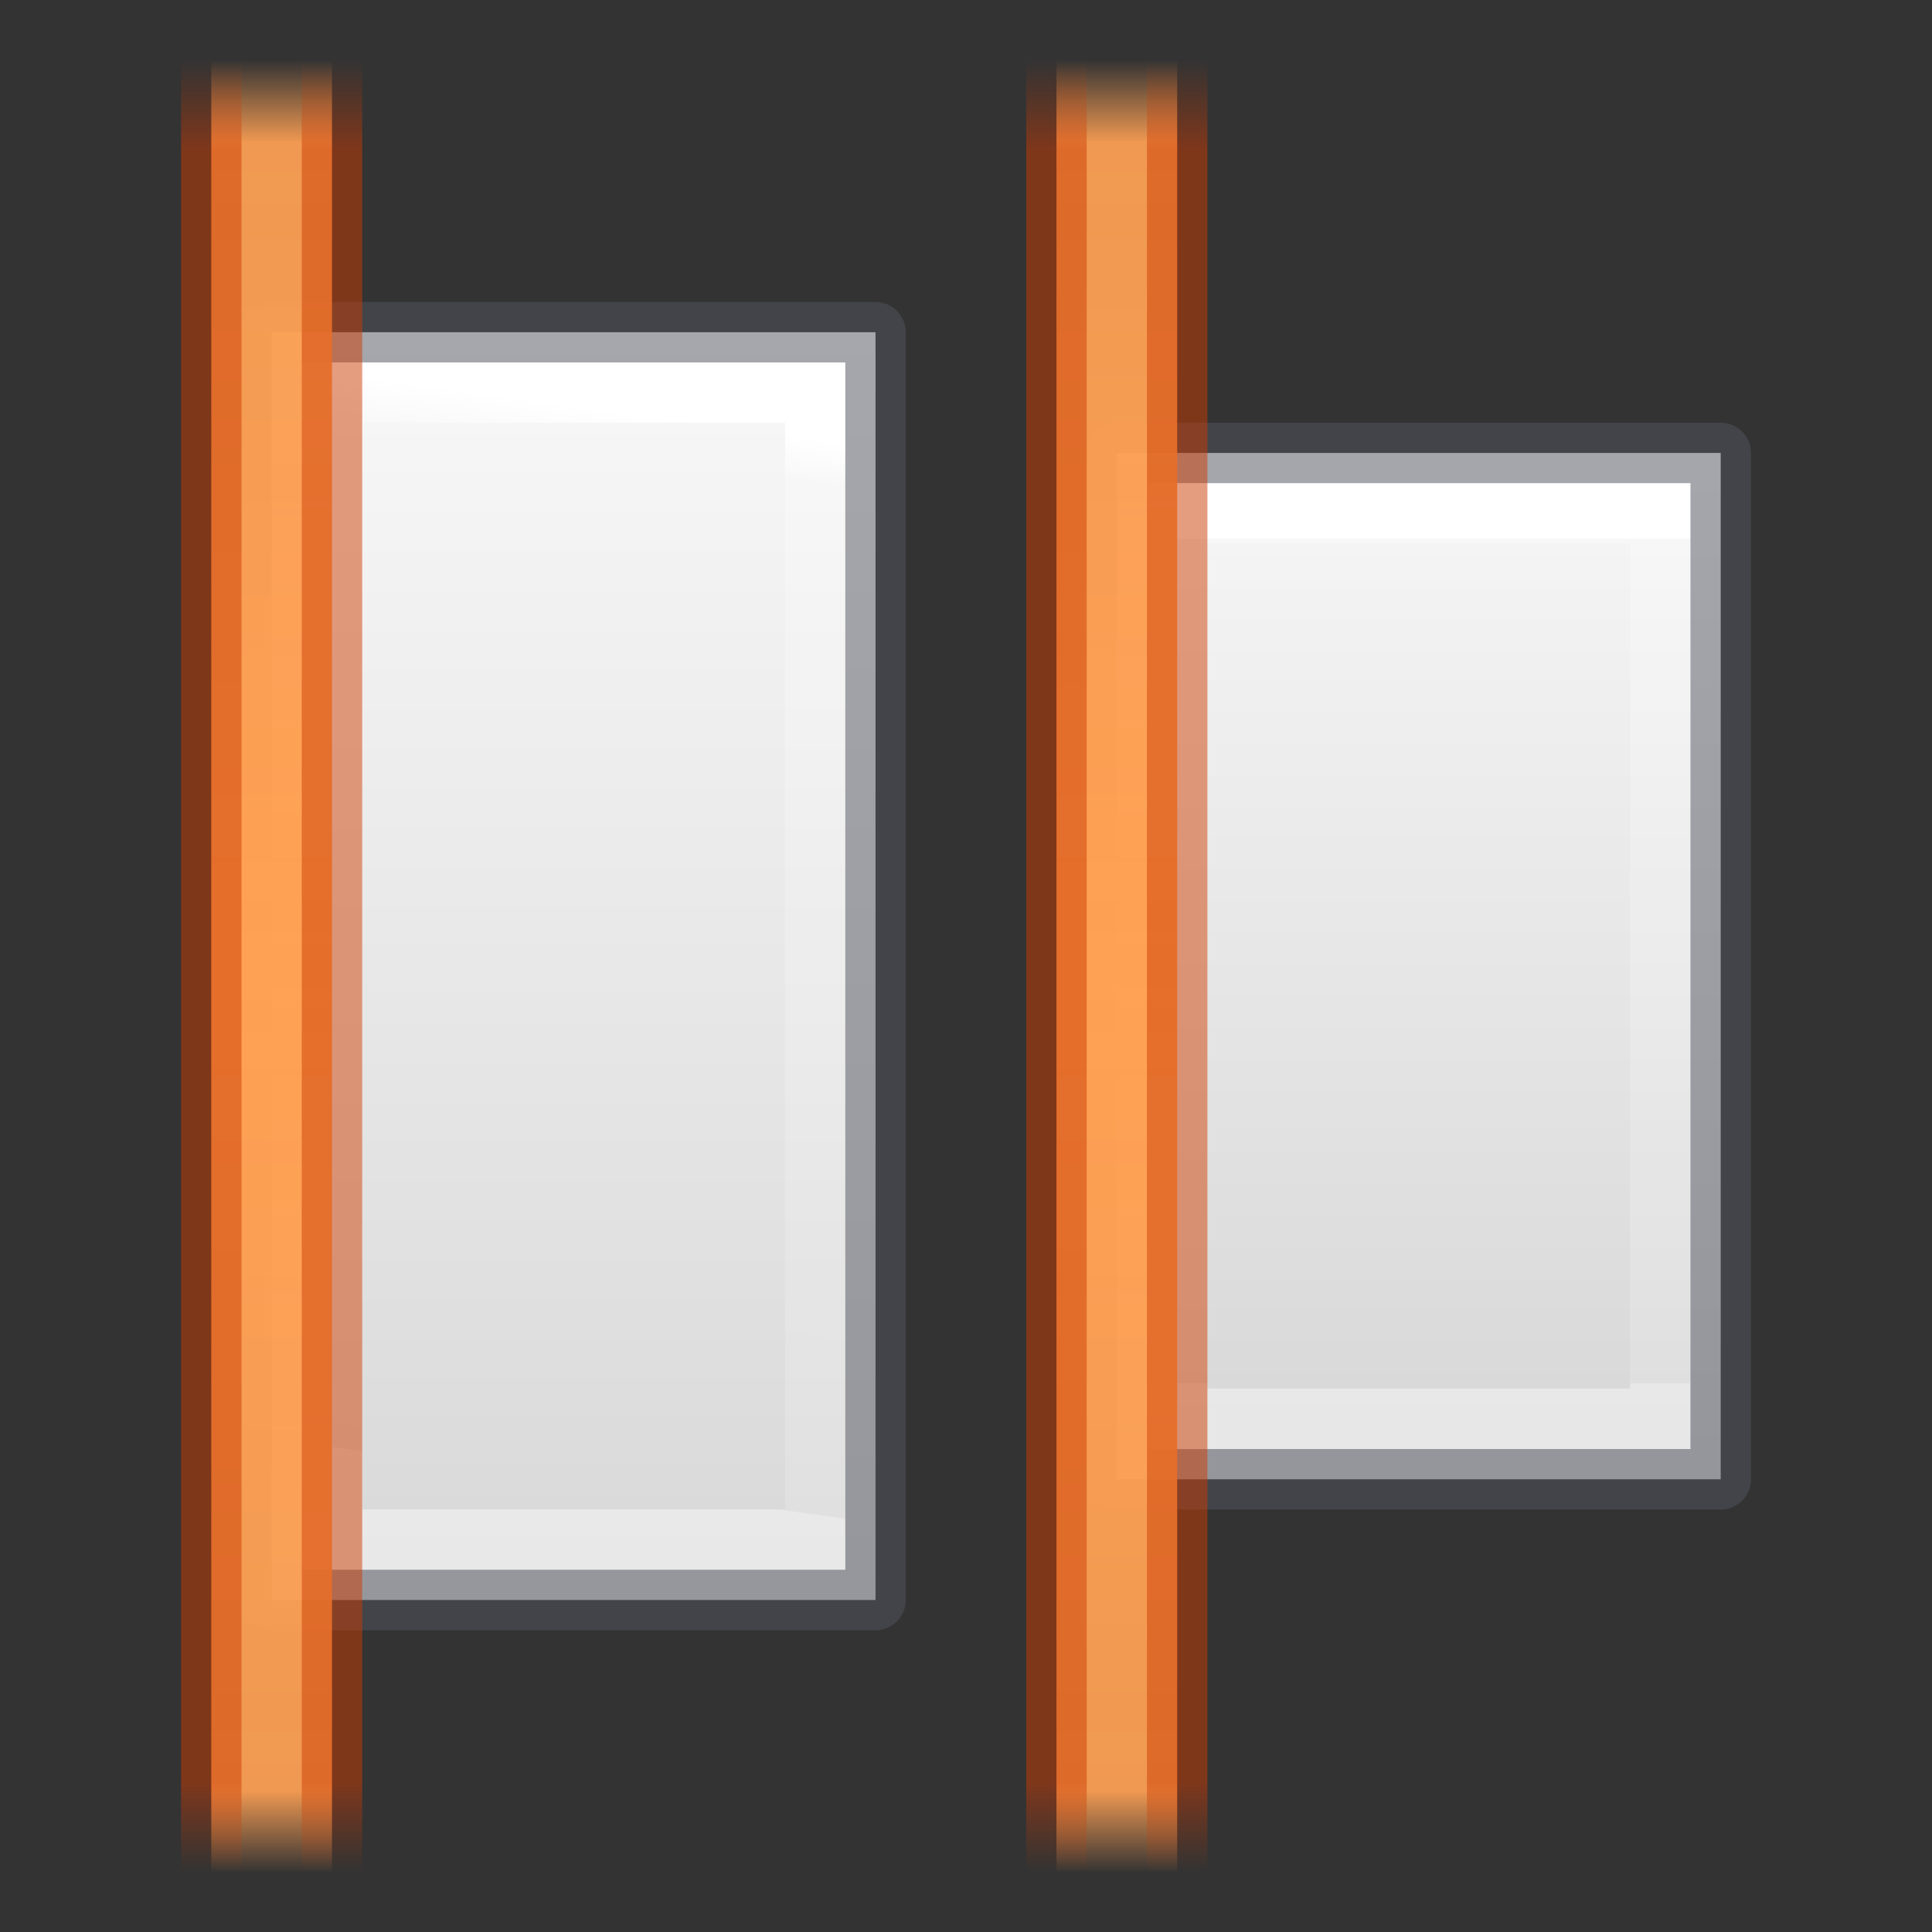 <svg height="32" viewBox="0 0 8.467 8.467" width="32" xmlns="http://www.w3.org/2000/svg" xmlns:xlink="http://www.w3.org/1999/xlink"><rect x="0" y="0" width="8.467" height="8.467" fill="#333333" stroke="none"/><linearGradient id="a" gradientTransform="matrix(.265 0 0 .29 2.381 290.348)" gradientUnits="userSpaceOnUse" spreadMethod="reflect" x1="3.5" x2="3.5" y1="8.348" y2="-5.348"><stop offset="0" stop-color="#ffa154"/><stop offset=".909" stop-color="#ffa154" stop-opacity=".926"/><stop offset="1" stop-color="#ffa154" stop-opacity="0"/></linearGradient><linearGradient id="b" gradientUnits="userSpaceOnUse" spreadMethod="reflect" x1="3.307" x2="3.307" y1="292.767" y2="288.798"><stop offset="0" stop-color="#cc3b02"/><stop offset=".901" stop-color="#cc3b02"/><stop offset="1" stop-color="#cc3b02" stop-opacity="0"/></linearGradient><linearGradient id="c" gradientTransform="matrix(.235 0 0 -.655 23.739 159.07)" gradientUnits="userSpaceOnUse" x1="-70" x2="-70" xlink:href="#d" y1="-200" y2="-208"/><linearGradient id="d" gradientTransform="matrix(.486 0 0 .456 -34.79 -5.735)" gradientUnits="userSpaceOnUse" x1="25.132" x2="25.132" y1=".985" y2="47.013"><stop offset="0" stop-color="#fafafa"/><stop offset="1" stop-color="#d4d4d4"/></linearGradient><linearGradient id="e" gradientTransform="matrix(.212 0 0 -.776 21.987 134.397)" gradientUnits="userSpaceOnUse" x1="-73.875" x2="-73.875" y1="-201.67" y2="-206.443"><stop offset="0" stop-color="#fff"/><stop offset="0" stop-color="#fff" stop-opacity=".235"/><stop offset="1" stop-color="#fff" stop-opacity=".157"/><stop offset="1" stop-color="#fff" stop-opacity=".392"/></linearGradient><linearGradient id="f" gradientTransform="matrix(-.212 0 0 -1.058 -13.52 76.736)" gradientUnits="userSpaceOnUse" x1="-73.875" x2="-74" y1="-201.875" y2="-206.333"><stop offset="0" stop-color="#fff"/><stop offset=".045" stop-color="#fff" stop-opacity=".235"/><stop offset="1" stop-color="#fff" stop-opacity=".157"/><stop offset="1" stop-color="#fff" stop-opacity=".392"/></linearGradient><linearGradient id="g" gradientTransform="matrix(-.235 0 0 -.818 -15.272 126.062)" gradientUnits="userSpaceOnUse" x1="-70" x2="-70" xlink:href="#d" y1="-200" y2="-208"/><g transform="translate(0 -288.533)"><g transform="matrix(-1 0 0 1 4.763 0)"><path d="m3.572 295.545h-2.646v-5.556h2.646z" fill="url(#g)"/><g fill="none" stroke-miterlimit="3" stroke-width=".265"><path d="m3.307 295.28h-2.117v-5.027h2.117z" stroke="url(#f)"/><path d="m3.572 295.545h-2.646v-5.556h2.646z" opacity=".5" stroke="#555761" stroke-linejoin="round"/></g></g><path d="m4.895 295.016h2.646v-4.498h-2.646z" fill="url(#c)"/><path d="m5.159 294.751h2.117l-0-3.969h-2.117z" fill="none" stroke="url(#e)" stroke-miterlimit="3" stroke-width=".265"/><path d="m4.895 295.016h2.646v-4.498h-2.646z" style="opacity:.5;fill:none;stroke:#555761;stroke-width:.265;stroke-linejoin:round;stroke-miterlimit:3"/><g transform="matrix(-1 0 0 1 4.498 0)"><path d="m3.043 288.798h.529v7.938h-.529z" fill="url(#a)"/><path d="m3.572 288.798v7.938m-.529 0v-7.938" fill="none" opacity=".5" stroke="url(#b)" stroke-width=".265"/></g><g transform="translate(1.587)"><path d="m3.043 288.798h.529v7.938h-.529z" fill="url(#a)"/><path d="m3.572 288.798v7.938m-.529 0v-7.938" fill="none" opacity=".5" stroke="url(#b)" stroke-width=".265"/></g></g></svg>